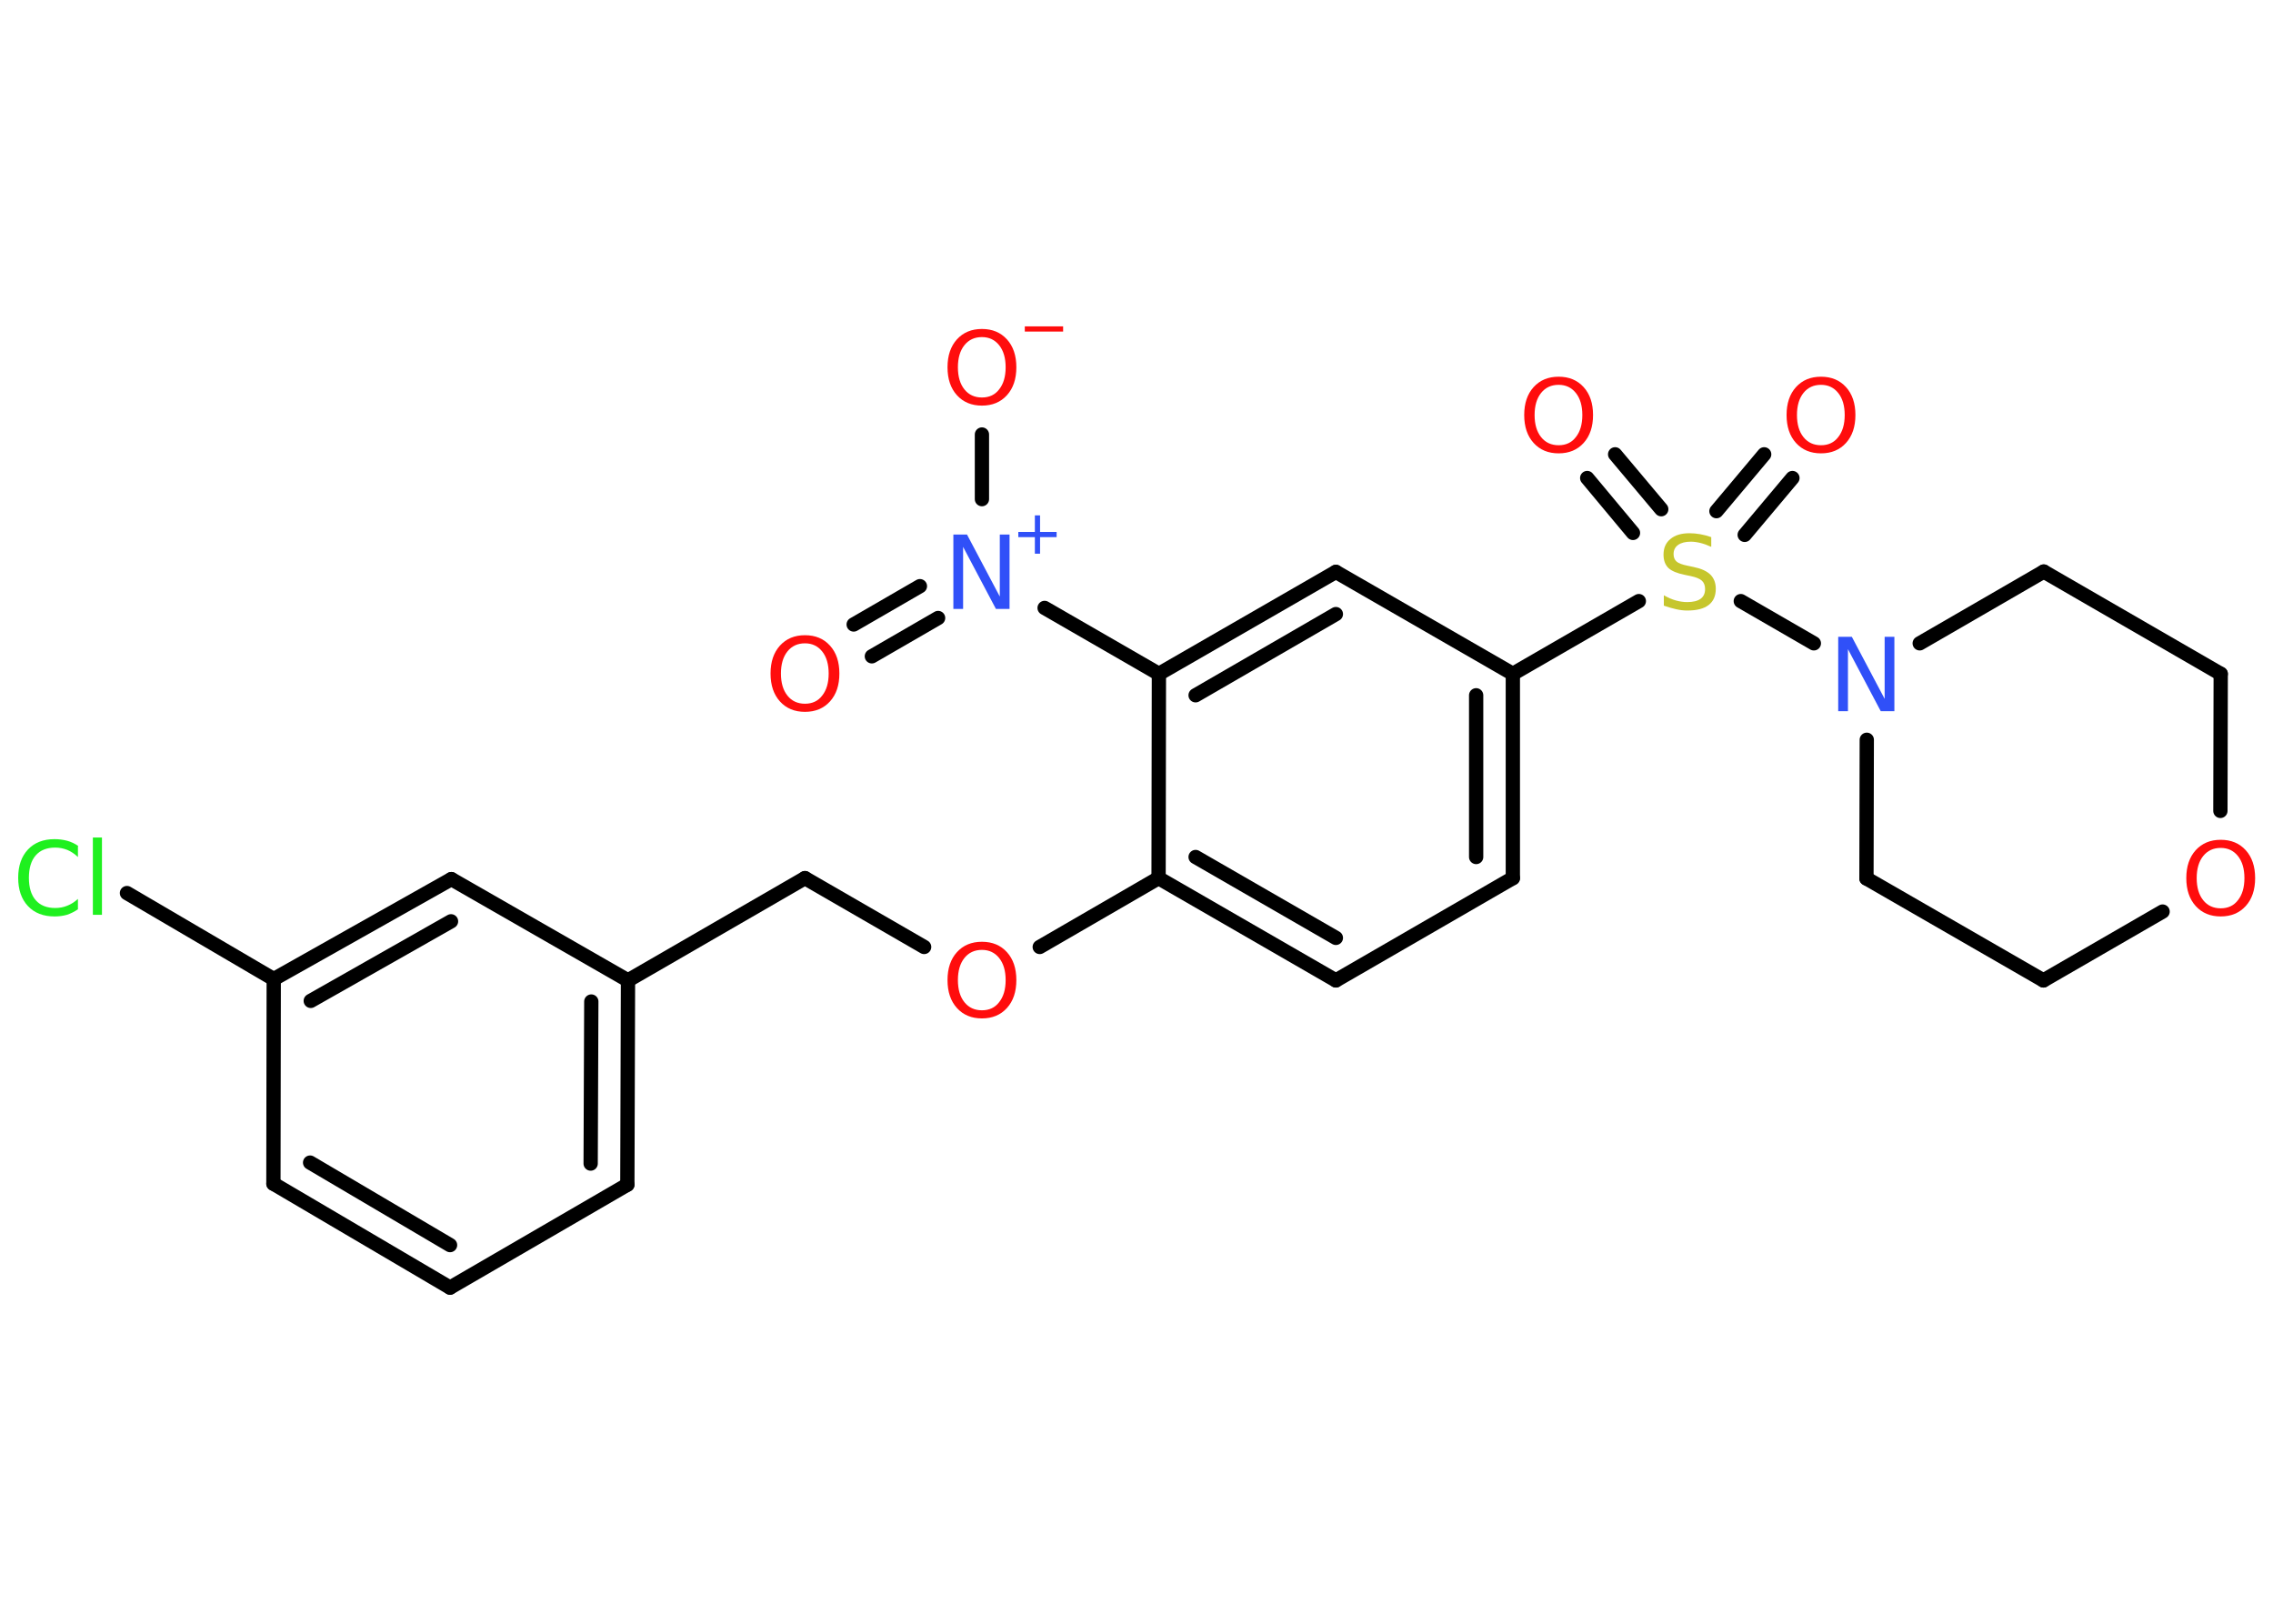 <?xml version='1.0' encoding='UTF-8'?>
<!DOCTYPE svg PUBLIC "-//W3C//DTD SVG 1.1//EN" "http://www.w3.org/Graphics/SVG/1.1/DTD/svg11.dtd">
<svg version='1.2' xmlns='http://www.w3.org/2000/svg' xmlns:xlink='http://www.w3.org/1999/xlink' width='70.0mm' height='50.0mm' viewBox='0 0 70.0 50.0'>
  <desc>Generated by the Chemistry Development Kit (http://github.com/cdk)</desc>
  <g stroke-linecap='round' stroke-linejoin='round' stroke='#000000' stroke-width='.44' fill='#FF0D0D'>
    <rect x='.0' y='.0' width='70.0' height='50.0' fill='#FFFFFF' stroke='none'/>
    <g id='mol1' class='mol'>
      <g id='mol1bnd1' class='bond'>
        <line x1='26.29' y1='19.23' x2='28.33' y2='18.05'/>
        <line x1='26.85' y1='20.21' x2='28.89' y2='19.03'/>
      </g>
      <line id='mol1bnd2' class='bond' x1='30.24' y1='15.37' x2='30.24' y2='13.38'/>
      <line id='mol1bnd3' class='bond' x1='32.17' y1='18.72' x2='35.69' y2='20.75'/>
      <g id='mol1bnd4' class='bond'>
        <line x1='41.14' y1='17.61' x2='35.69' y2='20.75'/>
        <line x1='41.14' y1='18.91' x2='36.82' y2='21.41'/>
      </g>
      <line id='mol1bnd5' class='bond' x1='41.14' y1='17.61' x2='46.59' y2='20.75'/>
      <line id='mol1bnd6' class='bond' x1='46.59' y1='20.75' x2='50.47' y2='18.51'/>
      <g id='mol1bnd7' class='bond'>
        <line x1='52.86' y1='15.74' x2='54.33' y2='13.99'/>
        <line x1='53.73' y1='16.47' x2='55.2' y2='14.72'/>
      </g>
      <g id='mol1bnd8' class='bond'>
        <line x1='50.29' y1='16.41' x2='48.88' y2='14.72'/>
        <line x1='51.16' y1='15.68' x2='49.74' y2='13.99'/>
      </g>
      <line id='mol1bnd9' class='bond' x1='53.61' y1='18.51' x2='55.86' y2='19.81'/>
      <line id='mol1bnd10' class='bond' x1='59.12' y1='19.81' x2='62.94' y2='17.6'/>
      <line id='mol1bnd11' class='bond' x1='62.94' y1='17.6' x2='68.39' y2='20.75'/>
      <line id='mol1bnd12' class='bond' x1='68.39' y1='20.75' x2='68.38' y2='24.97'/>
      <line id='mol1bnd13' class='bond' x1='66.6' y1='28.07' x2='62.93' y2='30.19'/>
      <line id='mol1bnd14' class='bond' x1='62.93' y1='30.19' x2='57.48' y2='27.05'/>
      <line id='mol1bnd15' class='bond' x1='57.49' y1='22.78' x2='57.48' y2='27.05'/>
      <g id='mol1bnd16' class='bond'>
        <line x1='46.59' y1='27.04' x2='46.59' y2='20.75'/>
        <line x1='45.46' y1='26.39' x2='45.46' y2='21.41'/>
      </g>
      <line id='mol1bnd17' class='bond' x1='46.59' y1='27.04' x2='41.14' y2='30.19'/>
      <g id='mol1bnd18' class='bond'>
        <line x1='35.68' y1='27.04' x2='41.14' y2='30.19'/>
        <line x1='36.82' y1='26.39' x2='41.14' y2='28.88'/>
      </g>
      <line id='mol1bnd19' class='bond' x1='35.69' y1='20.75' x2='35.68' y2='27.04'/>
      <line id='mol1bnd20' class='bond' x1='35.68' y1='27.04' x2='32.02' y2='29.16'/>
      <line id='mol1bnd21' class='bond' x1='28.46' y1='29.16' x2='24.79' y2='27.04'/>
      <line id='mol1bnd22' class='bond' x1='24.79' y1='27.04' x2='19.34' y2='30.19'/>
      <g id='mol1bnd23' class='bond'>
        <line x1='19.32' y1='36.48' x2='19.34' y2='30.19'/>
        <line x1='18.19' y1='35.83' x2='18.21' y2='30.84'/>
      </g>
      <line id='mol1bnd24' class='bond' x1='19.32' y1='36.48' x2='13.86' y2='39.65'/>
      <g id='mol1bnd25' class='bond'>
        <line x1='8.42' y1='36.45' x2='13.86' y2='39.65'/>
        <line x1='9.55' y1='35.8' x2='13.86' y2='38.34'/>
      </g>
      <line id='mol1bnd26' class='bond' x1='8.42' y1='36.45' x2='8.43' y2='30.15'/>
      <line id='mol1bnd27' class='bond' x1='8.43' y1='30.15' x2='3.91' y2='27.5'/>
      <g id='mol1bnd28' class='bond'>
        <line x1='13.9' y1='27.07' x2='8.43' y2='30.15'/>
        <line x1='13.89' y1='28.37' x2='9.57' y2='30.82'/>
      </g>
      <line id='mol1bnd29' class='bond' x1='19.34' y1='30.19' x2='13.9' y2='27.07'/>
      <path id='mol1atm1' class='atom' d='M24.79 19.81q-.34 .0 -.54 .25q-.2 .25 -.2 .68q.0 .43 .2 .68q.2 .25 .54 .25q.34 .0 .53 -.25q.2 -.25 .2 -.68q.0 -.43 -.2 -.68q-.2 -.25 -.53 -.25zM24.79 19.56q.48 .0 .77 .32q.29 .32 .29 .86q.0 .54 -.29 .86q-.29 .32 -.77 .32q-.48 .0 -.77 -.32q-.29 -.32 -.29 -.86q.0 -.54 .29 -.86q.29 -.32 .77 -.32z' stroke='none'/>
      <g id='mol1atm2' class='atom'>
        <path d='M29.37 16.46h.41l1.01 1.91v-1.91h.3v2.29h-.42l-1.01 -1.91v1.91h-.3v-2.29z' stroke='none' fill='#3050F8'/>
        <path d='M32.03 15.87v.51h.51v.16h-.51v.51h-.16v-.51h-.51v-.16h.51v-.51h.16z' stroke='none' fill='#3050F8'/>
      </g>
      <g id='mol1atm3' class='atom'>
        <path d='M30.24 10.38q-.34 .0 -.54 .25q-.2 .25 -.2 .68q.0 .43 .2 .68q.2 .25 .54 .25q.34 .0 .53 -.25q.2 -.25 .2 -.68q.0 -.43 -.2 -.68q-.2 -.25 -.53 -.25zM30.24 10.13q.48 .0 .77 .32q.29 .32 .29 .86q.0 .54 -.29 .86q-.29 .32 -.77 .32q-.48 .0 -.77 -.32q-.29 -.32 -.29 -.86q.0 -.54 .29 -.86q.29 -.32 .77 -.32z' stroke='none'/>
        <path d='M31.56 10.05h1.18v.16h-1.18v-.16z' stroke='none'/>
      </g>
      <path id='mol1atm7' class='atom' d='M52.7 16.54v.3q-.17 -.08 -.33 -.12q-.16 -.04 -.3 -.04q-.25 .0 -.39 .1q-.14 .1 -.14 .28q.0 .15 .09 .23q.09 .08 .34 .13l.19 .04q.34 .07 .51 .23q.17 .17 .17 .44q.0 .33 -.22 .5q-.22 .17 -.66 .17q-.16 .0 -.34 -.04q-.18 -.04 -.38 -.11v-.32q.19 .11 .37 .16q.18 .05 .35 .05q.27 .0 .41 -.1q.14 -.1 .14 -.3q.0 -.17 -.1 -.26q-.1 -.09 -.34 -.14l-.19 -.04q-.35 -.07 -.5 -.21q-.15 -.15 -.15 -.41q.0 -.31 .21 -.48q.21 -.18 .59 -.18q.16 .0 .33 .03q.17 .03 .34 .09z' stroke='none' fill='#C6C62C'/>
      <path id='mol1atm8' class='atom' d='M56.08 11.85q-.34 .0 -.54 .25q-.2 .25 -.2 .68q.0 .43 .2 .68q.2 .25 .54 .25q.34 .0 .53 -.25q.2 -.25 .2 -.68q.0 -.43 -.2 -.68q-.2 -.25 -.53 -.25zM56.08 11.6q.48 .0 .77 .32q.29 .32 .29 .86q.0 .54 -.29 .86q-.29 .32 -.77 .32q-.48 .0 -.77 -.32q-.29 -.32 -.29 -.86q.0 -.54 .29 -.86q.29 -.32 .77 -.32z' stroke='none'/>
      <path id='mol1atm9' class='atom' d='M48.0 11.85q-.34 .0 -.54 .25q-.2 .25 -.2 .68q.0 .43 .2 .68q.2 .25 .54 .25q.34 .0 .53 -.25q.2 -.25 .2 -.68q.0 -.43 -.2 -.68q-.2 -.25 -.53 -.25zM48.0 11.6q.48 .0 .77 .32q.29 .32 .29 .86q.0 .54 -.29 .86q-.29 .32 -.77 .32q-.48 .0 -.77 -.32q-.29 -.32 -.29 -.86q.0 -.54 .29 -.86q.29 -.32 .77 -.32z' stroke='none'/>
      <path id='mol1atm10' class='atom' d='M56.62 19.61h.41l1.01 1.91v-1.91h.3v2.29h-.42l-1.01 -1.91v1.91h-.3v-2.29z' stroke='none' fill='#3050F8'/>
      <path id='mol1atm13' class='atom' d='M68.39 26.11q-.34 .0 -.54 .25q-.2 .25 -.2 .68q.0 .43 .2 .68q.2 .25 .54 .25q.34 .0 .53 -.25q.2 -.25 .2 -.68q.0 -.43 -.2 -.68q-.2 -.25 -.53 -.25zM68.39 25.86q.48 .0 .77 .32q.29 .32 .29 .86q.0 .54 -.29 .86q-.29 .32 -.77 .32q-.48 .0 -.77 -.32q-.29 -.32 -.29 -.86q.0 -.54 .29 -.86q.29 -.32 .77 -.32z' stroke='none'/>
      <path id='mol1atm19' class='atom' d='M30.24 29.25q-.34 .0 -.54 .25q-.2 .25 -.2 .68q.0 .43 .2 .68q.2 .25 .54 .25q.34 .0 .53 -.25q.2 -.25 .2 -.68q.0 -.43 -.2 -.68q-.2 -.25 -.53 -.25zM30.24 29.0q.48 .0 .77 .32q.29 .32 .29 .86q.0 .54 -.29 .86q-.29 .32 -.77 .32q-.48 .0 -.77 -.32q-.29 -.32 -.29 -.86q.0 -.54 .29 -.86q.29 -.32 .77 -.32z' stroke='none'/>
      <path id='mol1atm26' class='atom' d='M2.4 26.06v.33q-.16 -.15 -.33 -.22q-.18 -.07 -.37 -.07q-.39 .0 -.6 .24q-.21 .24 -.21 .69q.0 .45 .21 .69q.21 .24 .6 .24q.2 .0 .37 -.07q.18 -.07 .33 -.21v.32q-.16 .11 -.34 .17q-.18 .05 -.38 .05q-.52 .0 -.82 -.32q-.3 -.32 -.3 -.87q.0 -.55 .3 -.87q.3 -.32 .82 -.32q.2 .0 .39 .05q.18 .05 .34 .16zM2.86 25.79h.28v2.38h-.28v-2.38z' stroke='none' fill='#1FF01F'/>
    </g>
  </g>
</svg>
